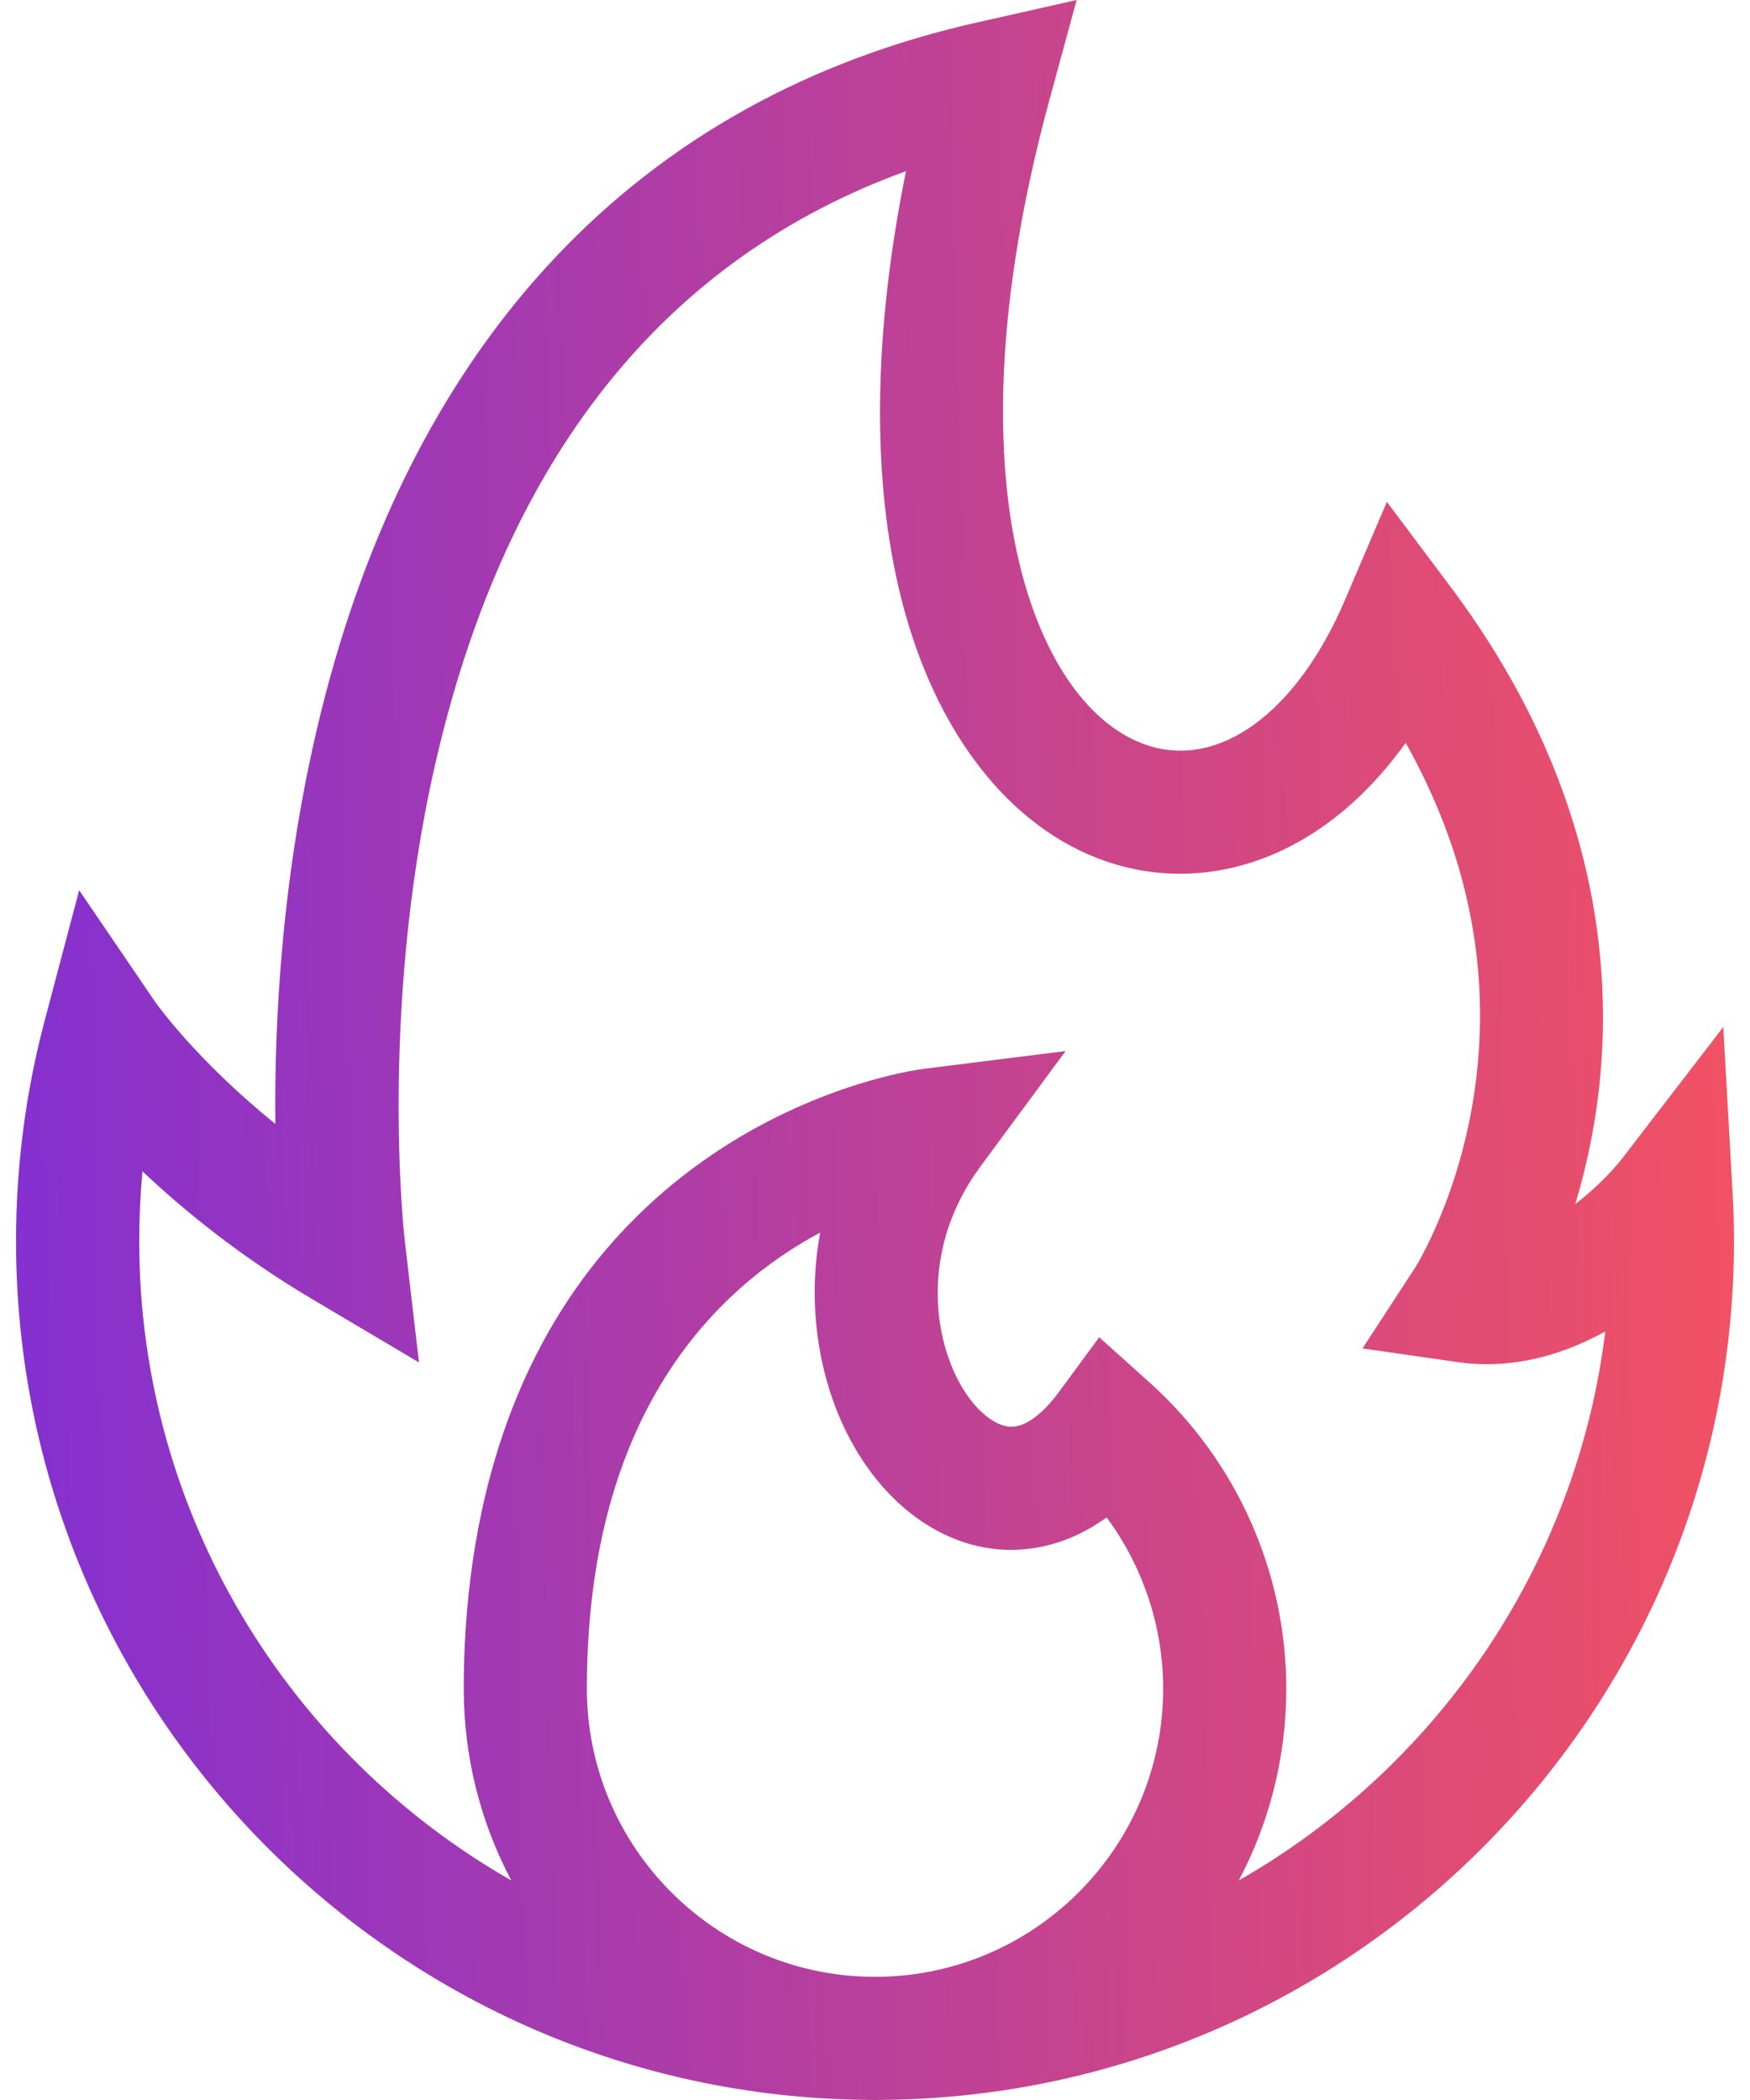 <svg width="50" height="60" viewBox="0 0 50 60" fill="none" xmlns="http://www.w3.org/2000/svg">
<path d="M49.502 34.07L49.237 29.342L46.351 33.096C46.121 33.395 45.632 33.923 45.007 34.405C45.254 33.587 45.474 32.655 45.62 31.626C46.124 28.064 45.81 22.597 41.453 16.779L39.625 14.339L38.427 17.143C37.045 20.378 34.81 22.001 32.732 21.277C31.132 20.721 29.832 18.89 29.165 16.254C28.543 13.796 28.181 9.47 29.993 2.821L30.762 0L27.909 0.643C18.286 2.81 11.802 9.644 9.157 20.405C8.045 24.928 7.835 29.213 7.867 32.112C5.593 30.274 4.458 28.661 4.428 28.618L2.262 25.436L1.276 29.162C0.733 31.21 0.458 33.328 0.458 35.458C0.458 48.89 11.304 59.833 24.697 59.996C24.798 59.999 24.899 60 25 60C25.102 60 25.202 59.999 25.303 59.996C38.696 59.833 49.542 48.89 49.542 35.458C49.542 35.009 49.529 34.542 49.502 34.07ZM25 56.481C20.461 56.481 16.768 52.788 16.768 48.249C16.768 40.328 20.514 36.779 23.434 35.216C23.062 37.227 23.392 39.133 24.012 40.552C24.936 42.666 26.584 44.052 28.421 44.257C29.143 44.337 30.351 44.275 31.618 43.354C32.657 44.76 33.233 46.476 33.233 48.249C33.233 52.789 29.54 56.481 25 56.481ZM35.394 53.727C36.26 52.09 36.751 50.226 36.751 48.249C36.751 44.918 35.329 41.73 32.848 39.503L31.406 38.208L30.256 39.77C29.964 40.167 29.386 40.826 28.812 40.76C28.357 40.709 27.694 40.19 27.236 39.143C26.604 37.697 26.476 35.41 28.011 33.331L30.446 30.03L26.377 30.54C26.239 30.557 22.979 30.989 19.745 33.419C14.377 37.454 13.25 43.711 13.25 48.249C13.25 50.226 13.742 52.091 14.608 53.727C8.264 50.104 3.978 43.273 3.978 35.458C3.978 34.792 4.009 34.127 4.071 33.466C5.258 34.59 6.866 35.899 8.914 37.114L11.971 38.927L11.559 35.396C11.551 35.327 10.78 28.461 12.596 21.155C14.672 12.801 19.136 7.343 25.886 4.89C24.944 9.538 24.895 13.721 25.755 17.118C26.717 20.921 28.839 23.648 31.576 24.601C33.479 25.262 35.529 25.016 37.351 23.908C38.399 23.27 39.348 22.361 40.163 21.224C41.925 24.369 42.595 27.641 42.157 30.98C41.743 34.139 40.443 36.203 40.434 36.217L38.929 38.526L41.657 38.919C43.031 39.117 44.465 38.815 45.866 38.041C45.038 44.761 41.028 50.508 35.394 53.727Z" fill="url(#paint0_linear)"/>
<defs>
<linearGradient id="paint0_linear" x1="-15.429" y1="60" x2="56.308" y2="58.27" gradientUnits="userSpaceOnUse">
<stop stop-color="#6025F5"/>
<stop offset="1" stop-color="#FF5555"/>
</linearGradient>
</defs>
</svg>
